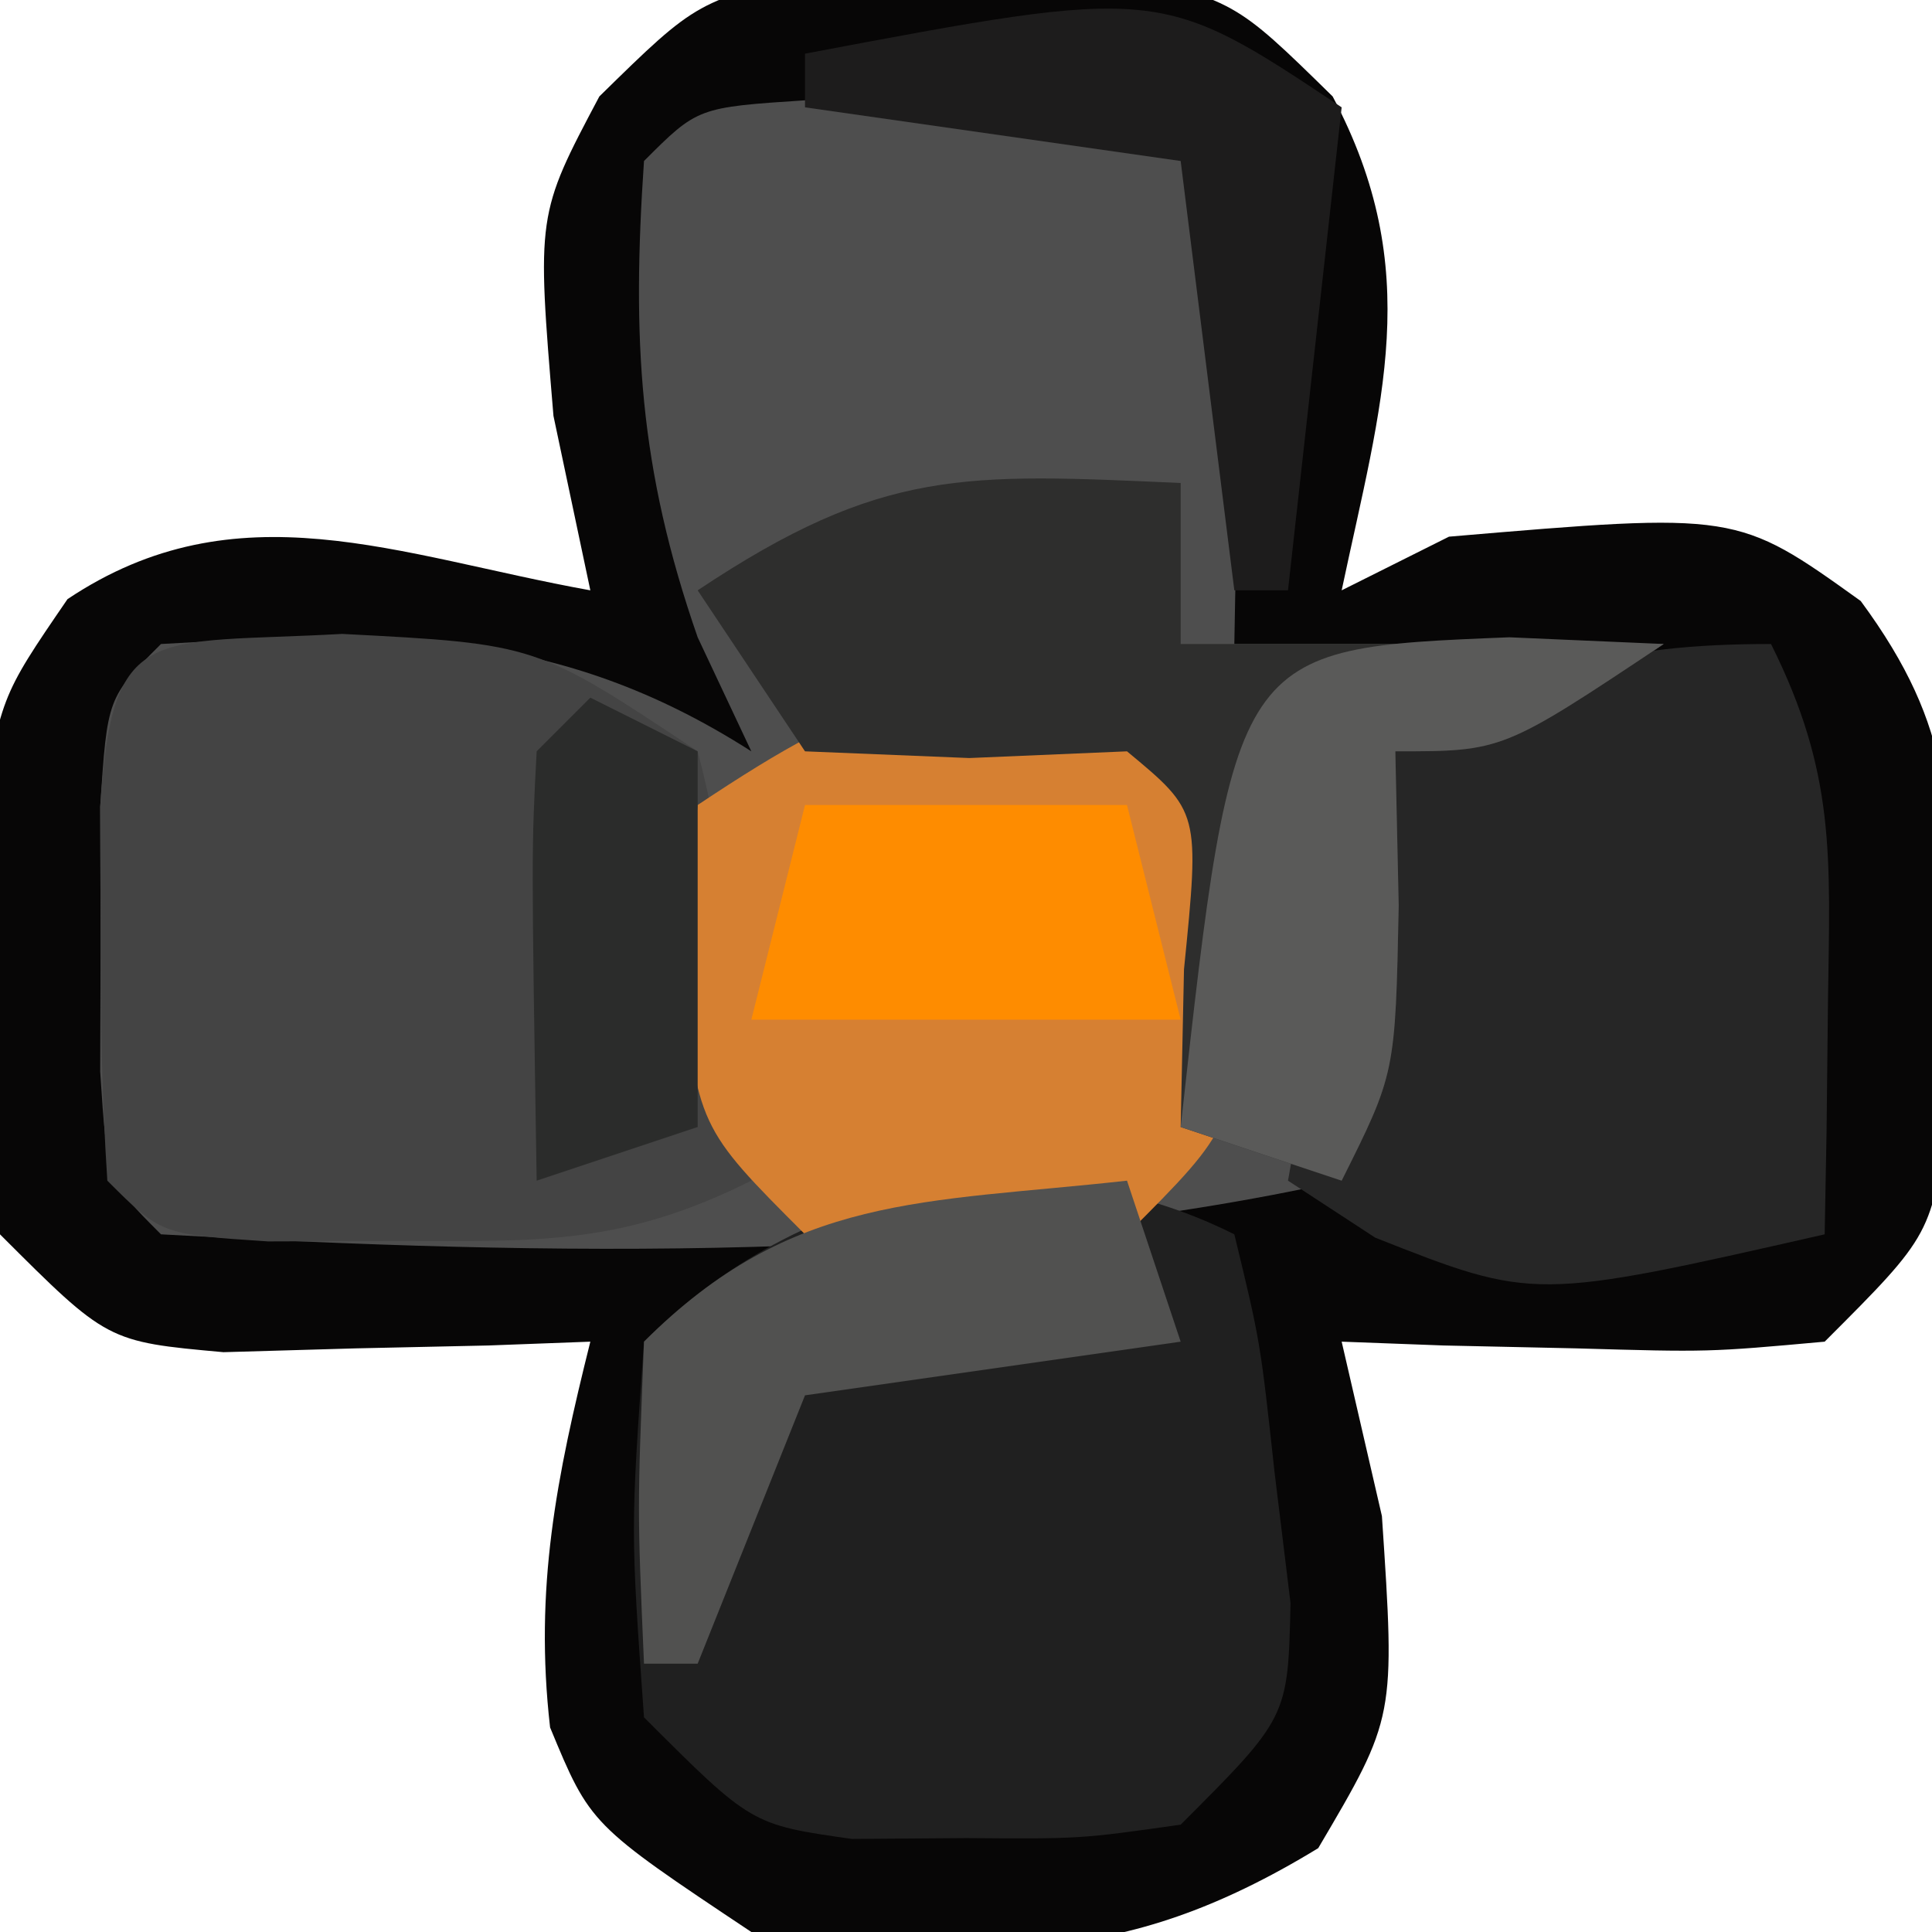 <?xml version="1.0" encoding="UTF-8"?>
<svg version="1.1" xmlns="http://www.w3.org/2000/svg" width="36" height="36">
<path d="M0 0 C0.866 0.01 1.732 0.021 2.625 0.031 C3.924 0.016 3.924 0.016 5.25 0 C7.625 0.531 7.625 0.531 9.457 2.328 C11.179 5.576 10.365 8.033 9.625 11.531 C10.285 11.201 10.945 10.871 11.625 10.531 C16.989 10.075 16.989 10.075 19.297 11.73 C21.059 14.12 20.994 15.651 20.938 18.594 C20.934 19.472 20.93 20.349 20.926 21.254 C20.625 23.531 20.625 23.531 18.625 25.531 C16.461 25.727 16.461 25.727 14 25.656 C13.183 25.638 12.365 25.62 11.523 25.602 C10.897 25.578 10.27 25.555 9.625 25.531 C9.873 26.604 10.12 27.676 10.375 28.781 C10.625 32.531 10.625 32.531 9.188 34.969 C5.417 37.268 3.015 36.949 -1.375 36.531 C-4.375 34.531 -4.375 34.531 -5.125 32.719 C-5.422 30.124 -5.005 28.053 -4.375 25.531 C-5.001 25.554 -5.628 25.578 -6.273 25.602 C-7.499 25.629 -7.499 25.629 -8.75 25.656 C-9.968 25.691 -9.968 25.691 -11.211 25.727 C-13.375 25.531 -13.375 25.531 -15.375 23.531 C-15.676 21.254 -15.676 21.254 -15.688 18.594 C-15.704 17.718 -15.721 16.843 -15.738 15.941 C-15.375 13.531 -15.375 13.531 -14.117 11.695 C-10.956 9.583 -7.971 10.883 -4.375 11.531 C-4.715 9.922 -4.715 9.922 -5.062 8.281 C-5.375 4.531 -5.375 4.531 -4.207 2.328 C-2.375 0.531 -2.375 0.531 0 0 Z " fill="#070606" transform="translate(15.375,-0.531)"/>
<path d="M0 0 C0.815 0.003 1.629 0.005 2.469 0.008 C3.283 0.005 4.098 0.003 4.938 0 C6.969 0.133 6.969 0.133 7.969 1.133 C8.041 2.652 8.053 4.174 8.031 5.695 C8.022 6.522 8.013 7.348 8.004 8.199 C7.992 8.837 7.981 9.475 7.969 10.133 C10.609 10.133 13.249 10.133 15.969 10.133 C12.969 12.133 12.969 12.133 10.969 12.133 C10.989 13.082 11.01 14.03 11.031 15.008 C10.969 18.133 10.969 18.133 9.969 20.133 C2.961 21.69 -4.898 21.532 -12.031 21.133 C-13.031 20.133 -13.031 20.133 -13.164 18.102 C-13.161 17.287 -13.159 16.472 -13.156 15.633 C-13.159 14.818 -13.161 14.003 -13.164 13.164 C-13.031 11.133 -13.031 11.133 -12.031 10.133 C-7.798 9.893 -4.664 9.808 -1.031 12.133 C-1.526 11.081 -1.526 11.081 -2.031 10.008 C-3.129 6.852 -3.257 4.451 -3.031 1.133 C-2.031 0.133 -2.031 0.133 0 0 Z " fill="#4E4E4E" transform="translate(15.031,1.867)"/>
<path d="M0 0 C0.484 1.996 0.484 1.996 0.75 4.438 C0.897 5.642 0.897 5.642 1.047 6.871 C1 9 1 9 -1 11 C-2.875 11.266 -2.875 11.266 -5 11.25 C-5.701 11.255 -6.402 11.26 -7.125 11.266 C-9 11 -9 11 -11 9 C-11.25 5.5 -11.25 5.5 -11 2 C-8.084 -0.916 -3.792 -1.896 0 0 Z " fill="#202020" transform="translate(23,23)"/>
<path d="M0 0 C3.625 0.188 3.625 0.188 6.625 2.188 C7.326 4.851 7.402 7.428 7.625 10.188 C5.245 11.377 3.71 11.321 1.062 11.312 C-0.146 11.316 -0.146 11.316 -1.379 11.32 C-3.375 11.188 -3.375 11.188 -4.375 10.188 C-4.473 8.69 -4.505 7.188 -4.5 5.688 C-4.503 4.873 -4.505 4.058 -4.508 3.219 C-4.281 -0.249 -3.592 0.2 0 0 Z " fill="#444444" transform="translate(6.375,11.812)"/>
<path d="M0 0 C2 2 2 2 2.25 5 C2 8 2 8 0 10 C-3 10.25 -3 10.25 -6 10 C-8 8 -8 8 -8.312 5 C-8.209 4.01 -8.106 3.02 -8 2 C-4.776 -0.149 -3.733 -0.383 0 0 Z " fill="#D68032" transform="translate(21,13)"/>
<path d="M0 0 C1.203 2.405 1.101 3.95 1.062 6.625 C1.053 7.442 1.044 8.26 1.035 9.102 C1.024 9.728 1.012 10.355 1 11 C-4.415 12.231 -4.415 12.231 -7.375 11.062 C-7.911 10.712 -8.447 10.361 -9 10 C-8.039 4.585 -8.039 4.585 -7 2 C-4.458 0.475 -2.935 0 0 0 Z " fill="#262626" transform="translate(33,12)"/>
<path d="M0 0 C0 0.99 0 1.98 0 3 C2.97 3 5.94 3 9 3 C6 5 6 5 4 5 C4.021 5.949 4.041 6.897 4.062 7.875 C4 11 4 11 3 13 C2.01 12.67 1.02 12.34 0 12 C0.031 10.546 0.031 10.546 0.062 9.062 C0.356 6.125 0.356 6.125 -1 5 C-1.969 5.041 -2.939 5.082 -3.938 5.125 C-4.948 5.084 -5.959 5.043 -7 5 C-7.66 4.01 -8.32 3.02 -9 2 C-5.565 -0.29 -4.015 -0.178 0 0 Z " fill="#2E2E2D" transform="translate(22,9)"/>
<path d="M0 0 C0.33 0.99 0.66 1.98 1 3 C-1.31 3.33 -3.62 3.66 -6 4 C-6.66 5.65 -7.32 7.3 -8 9 C-8.33 9 -8.66 9 -9 9 C-9.125 6.125 -9.125 6.125 -9 3 C-6.238 0.238 -3.793 0.421 0 0 Z " fill="#515150" transform="translate(21,22)"/>
<path d="M0 0 C0.949 0.041 1.897 0.083 2.875 0.125 C-0.125 2.125 -0.125 2.125 -2.125 2.125 C-2.104 3.074 -2.084 4.022 -2.062 5 C-2.125 8.125 -2.125 8.125 -3.125 10.125 C-4.115 9.795 -5.105 9.465 -6.125 9.125 C-5.134 0.205 -5.134 0.205 0 0 Z " fill="#5A5A59" transform="translate(28.125,11.875)"/>
<path d="M0 0 C1.98 0 3.96 0 6 0 C6.33 1.32 6.66 2.64 7 4 C4.36 4 1.72 4 -1 4 C-0.67 2.68 -0.34 1.36 0 0 Z " fill="#FE8C00" transform="translate(15,15)"/>
<path d="M0 0 C0.66 0.33 1.32 0.66 2 1 C2 3.31 2 5.62 2 8 C1.01 8.33 0.02 8.66 -1 9 C-1.098 2.848 -1.098 2.848 -1 1 C-0.67 0.67 -0.34 0.34 0 0 Z " fill="#2B2C2B" transform="translate(11,13)"/>
<path d="M0 0 C-0.33 2.97 -0.66 5.94 -1 9 C-1.33 9 -1.66 9 -2 9 C-2.33 6.36 -2.66 3.72 -3 1 C-5.31 0.67 -7.62 0.34 -10 0 C-10 -0.33 -10 -0.66 -10 -1 C-3.375 -2.25 -3.375 -2.25 0 0 Z " fill="#1D1C1C" transform="translate(25,2)"/>
</svg>
